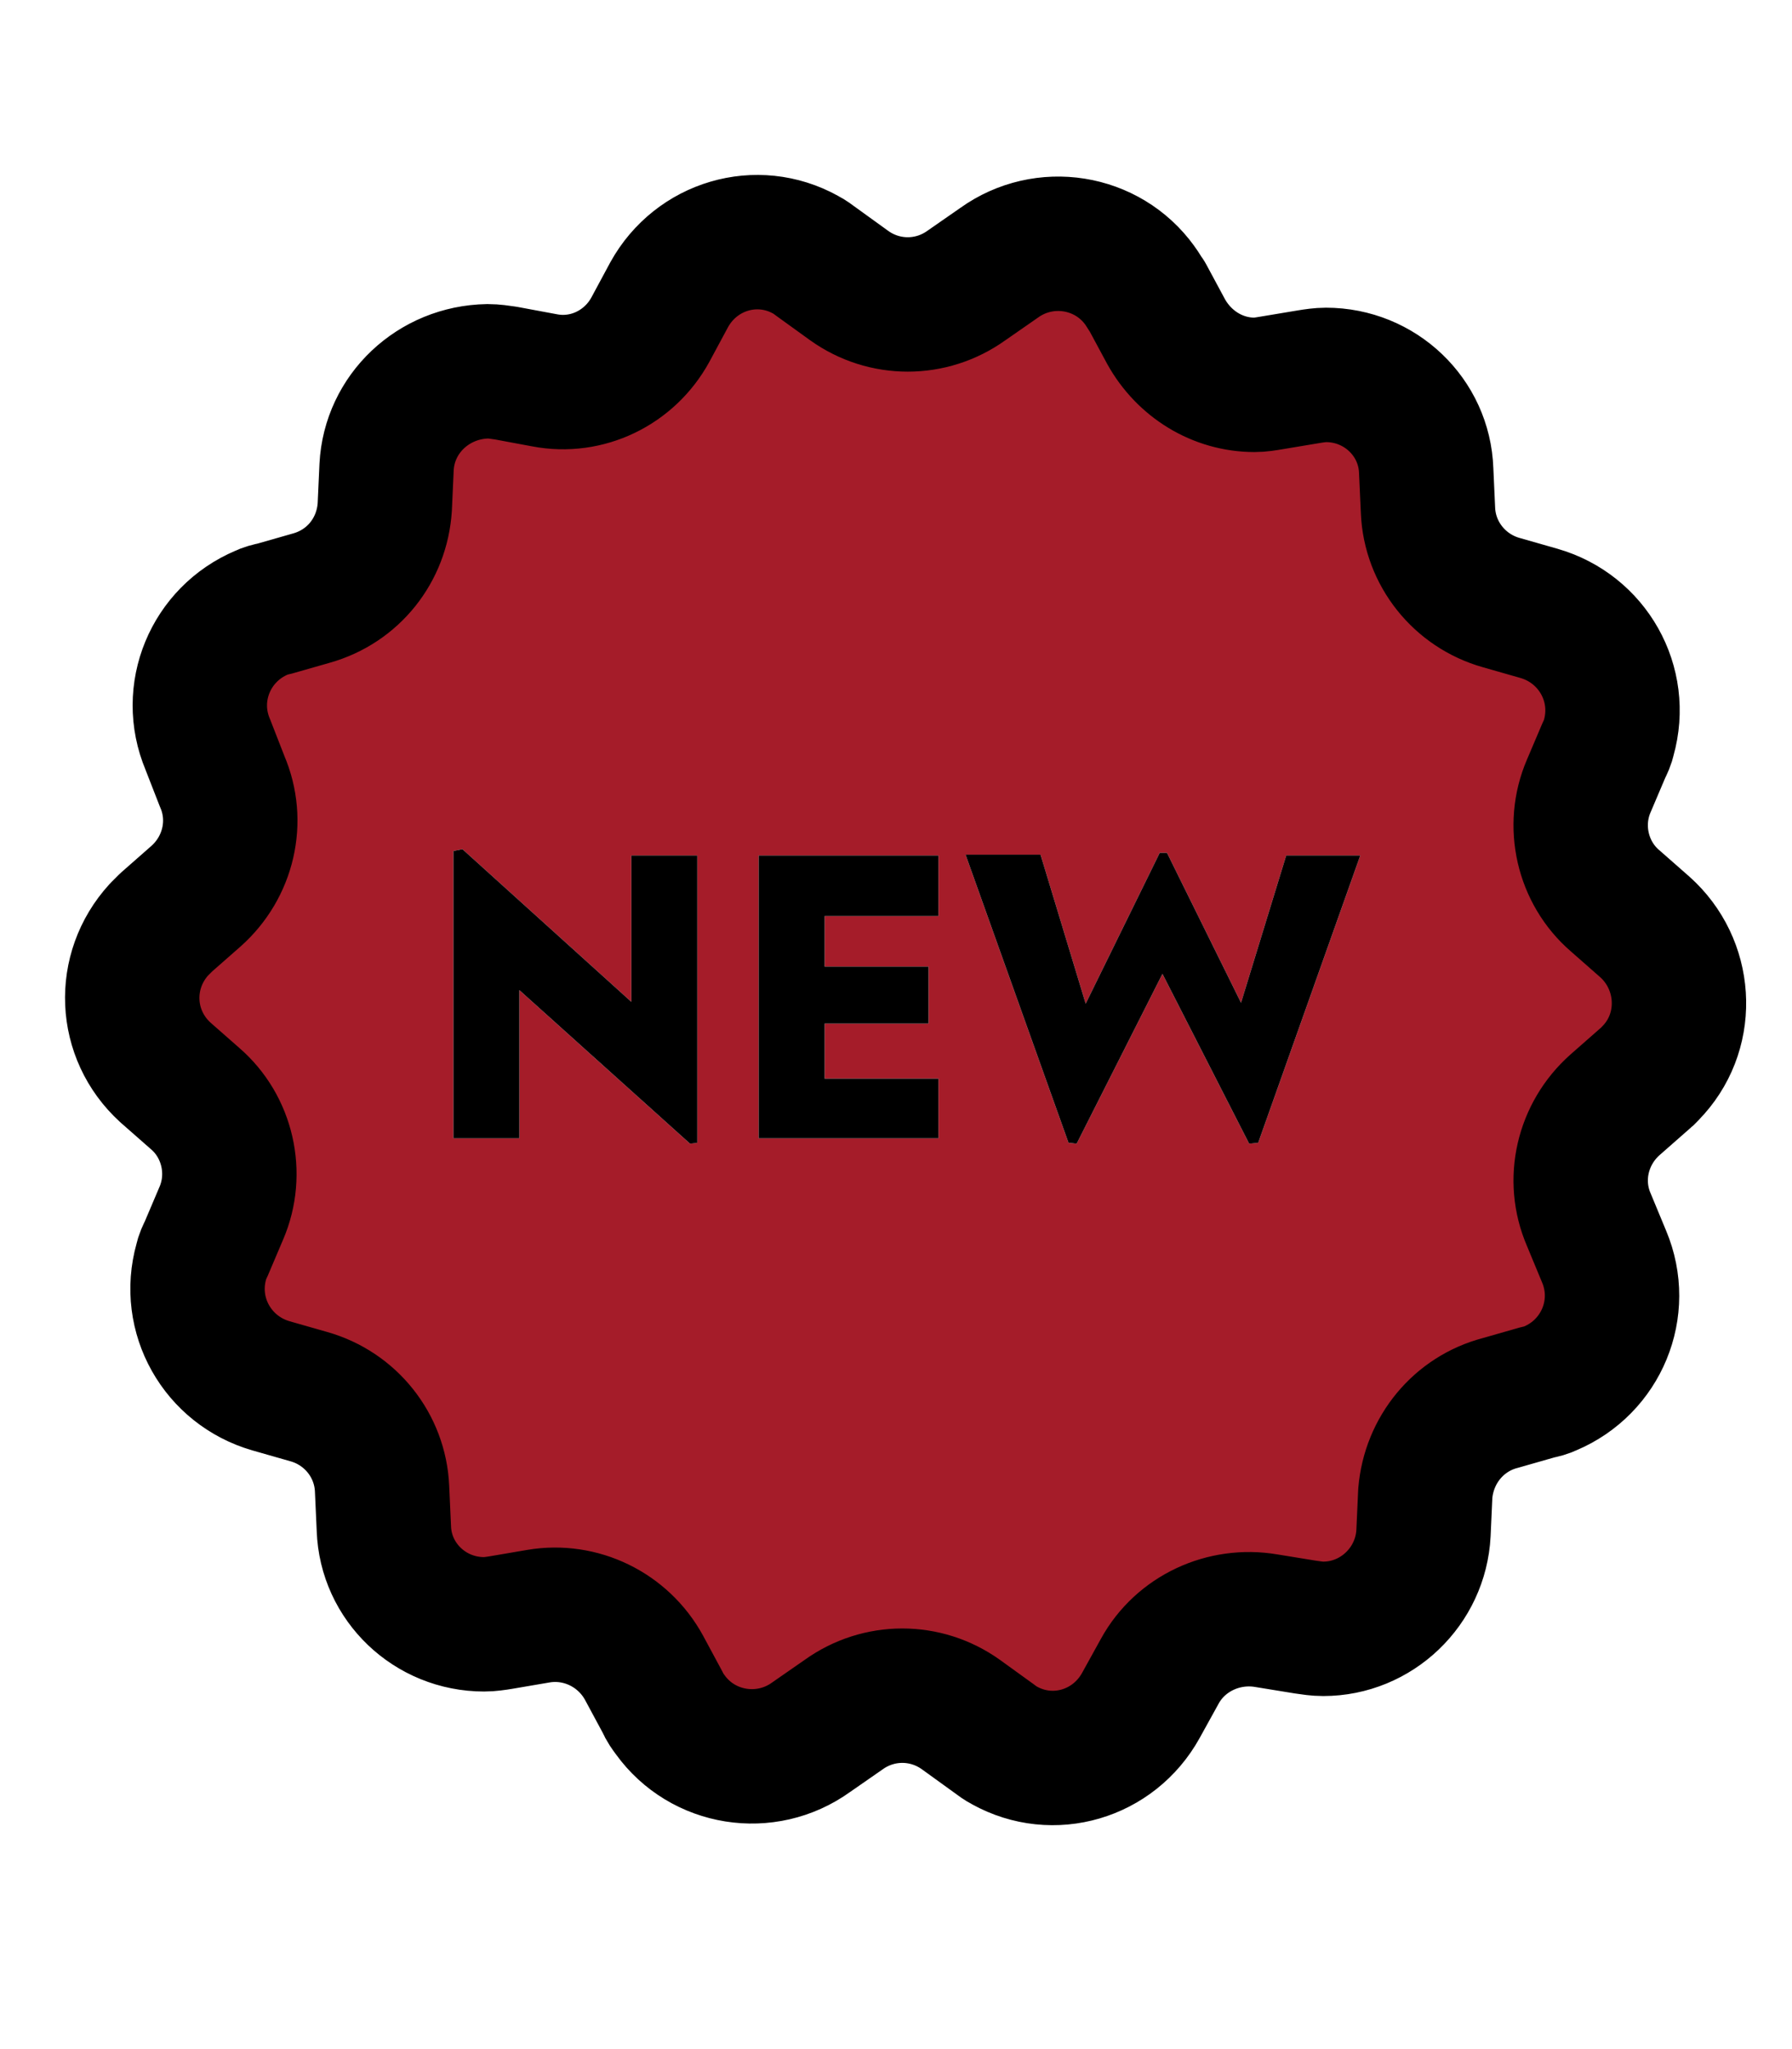 <?xml version="1.0" encoding="utf-8"?>
<!-- Generator: Adobe Illustrator 23.0.3, SVG Export Plug-In . SVG Version: 6.00 Build 0)  -->
<svg version="1.1" id="Calque_1" xmlns="http://www.w3.org/2000/svg" xmlns:xlink="http://www.w3.org/1999/xlink" x="0px" y="0px"
	 viewBox="0 0 198.4 226.8" style="enable-background:new 0 0 198.4 226.8;" xml:space="preserve">
<style type="text/css">
	.st0{fill:none;stroke:#000000;stroke-width:19.896;stroke-linecap:round;stroke-miterlimit:10;}
	.st1{fill:none;stroke:#000000;stroke-width:14.761;stroke-linecap:round;stroke-miterlimit:10;}
	.st2{fill:none;stroke:#000000;stroke-width:14.879;stroke-linecap:round;stroke-linejoin:round;stroke-miterlimit:10;}
	.st3{fill:none;stroke:#000000;stroke-width:14.879;stroke-linecap:round;stroke-miterlimit:10;}
	.st4{stroke:#000000;stroke-width:4;stroke-miterlimit:10;}
	.st5{fill:#A51C29;}
</style>
<title>winecheese</title>
<g>
	<path d="M-1685.8,84.9c-1.4-16.4-10.9-64.9-11-65.3c-0.3-1.6-1.8-2.8-3.4-2.8h-93.6c-1.6,0-3.1,1.2-3.4,2.8v0.2v0.1
		c-0.1,0.5-0.4,2.3-0.9,4.6c-2.5,12.9-9,47.1-10.1,60.5c-1.2,15.1,4.1,30.1,14.6,41.1c11.2,12.1,26.8,19.4,43.2,20.3v52.1h-33.4
		c-1.9,0-3.5,1.6-3.5,3.5s1.6,3.5,3.5,3.5h73.7c1.9,0,3.5-1.6,3.5-3.5s-1.6-3.5-3.5-3.5h-33.4v-52.1c16.4-0.9,32.1-8.2,43.2-20.3
		C-1689.9,115-1684.6,100-1685.8,84.9z M-1704.8,120.6L-1704.8,120.6l-0.7,0.7c-10.7,11.6-25.9,18.2-41.6,18.2
		c-14.3,0-28-5.4-38.5-15.1c-1.1-1-2.1-2-3.1-3.1c-9.1-9.6-13.7-22.7-12.7-35.8c1.2-14.1,8.7-52.9,10.4-61.8h88
		c3,15.6,9.3,49,10.4,61.7C-1691.7,98.3-1696.1,111.1-1704.8,120.6z"/>
	<path d="M-1707.3,67.6c0.3,1.6,1.7,2.8,3.3,2.8c0.2,0,0.4,0,0.6,0c1.8-0.3,3-2,2.7-3.9l-5.2-30c-0.3-1.8-2-3-3.9-2.7
		c-1.8,0.3-3,2-2.7,3.9L-1707.3,67.6z"/>
</g>
<path class="st0" d="M-1803.6,84.4c0,0,39.8-16.8,55.8-2.1s52.8,6.2,57.5-1.5"/>
<path class="st1" d="M-1302.8,76.4c0,0,20.7-13.6,30.5,1.8c9.8,15.3,29.5,9.6,31.5,2.5"/>
<path class="st2" d="M-1245.9,24.2h-25.5h-1.4h-25.5c0,0-22.6,116.1,25.9,120.6l0,0c0.1,0,0.2,0,0.2,0c0.1,0,0.2,0,0.2,0l0,0
	C-1223.2,140.3-1245.9,24.2-1245.9,24.2z"/>
<line class="st2" x1="-1271.8" y1="144.8" x2="-1271.8" y2="203"/>
<line class="st2" x1="-1297.8" y1="203" x2="-1245.3" y2="203"/>
<path class="st3" d="M-1253.1,38.8c0,0,2.4,16.7,2.8,25.8"/>
<circle cx="-1285.8" cy="95.9" r="2.2"/>
<circle cx="-1275" cy="108.7" r="2.2"/>
<circle cx="-1260.2" cy="116" r="2.2"/>
<circle cx="-1267.5" cy="95.5" r="2.2"/>
<circle cx="-1284.5" cy="83.1" r="2.2"/>
<circle cx="-1291" cy="107.3" r="2.2"/>
<circle cx="-1307.6" cy="89.4" r="2.2"/>
<circle cx="-1278.3" cy="126.9" r="2.2"/>
<circle cx="-1292.2" cy="122.5" r="2.2"/>
<circle cx="-1251.2" cy="102.5" r="2.2"/>
<circle cx="-1253.9" cy="118" r="2.2"/>
<circle cx="-1260.2" cy="106.9" r="2.2"/>
<circle cx="-1269" cy="128.1" r="2.2"/>
<circle cx="-1261.9" cy="135.8" r="2.2"/>
<circle cx="-1278.4" cy="140" r="2.2"/>
<circle cx="-1257.4" cy="91.7" r="2.2"/>
<path class="st2" d="M1036.3,102.1l3.3-2.9c3.6-3.2,4.8-8.3,2.9-12.7l-1.7-4.1c-2.4-5.7,0.3-12.2,6-14.6c0.4-0.2,0.8-0.3,1.3-0.4
	l4.2-1.2c4.6-1.3,7.8-5.3,8.1-10.1l0.2-4.4c0.3-5.9,5.2-10.6,11.1-10.6c0.7,0,1.3,0.1,2,0.2l4.3,0.8c4.7,0.8,9.5-1.4,11.8-5.6
	l2.1-3.9c3-5.4,9.7-7.4,15.1-4.4c0.4,0.2,0.8,0.5,1.2,0.8l3.6,2.6c3.9,2.8,9.1,2.8,13,0l3.6-2.5c5-3.6,12-2.5,15.6,2.5
	c0.3,0.4,0.5,0.8,0.8,1.2l2.1,3.9c2,3.6,5.7,5.9,9.8,5.9c0.6,0,1.2-0.1,1.8-0.2l4.2-0.7c0.6-0.1,1.3-0.2,1.9-0.2
	c6,0,10.9,4.7,11.1,10.6l0.2,4.4c0.2,4.8,3.5,8.9,8.1,10.2l4.2,1.2c5.9,1.7,9.4,7.8,7.7,13.8c-0.1,0.5-0.3,0.9-0.5,1.3l-1.7,4
	c-1.9,4.4-0.7,9.6,2.9,12.7l3.3,2.9c4.6,4.1,5.1,11.2,1,15.8c-0.3,0.3-0.6,0.7-1,1l-3.3,2.9c-3.6,3.2-4.8,8.3-2.9,12.7l1.7,4.1
	c2.4,5.7-0.3,12.2-6,14.6c-0.4,0.2-0.8,0.3-1.3,0.4l-4.2,1.2c-4.6,1.2-7.9,5.2-8.3,10l-0.2,4.4c-0.3,5.9-5.2,10.6-11.1,10.6
	c-0.7,0-1.3-0.1-2-0.2l-4.3-0.7c-4.7-0.8-9.5,1.4-11.8,5.6l-2.1,3.8c-3,5.4-9.7,7.4-15.1,4.4c-0.4-0.2-0.8-0.5-1.2-0.8l-3.6-2.6
	c-3.9-2.8-9.1-2.8-13,0l-3.6,2.5c-5,3.6-12,2.5-15.6-2.5c-0.3-0.4-0.6-0.8-0.8-1.3l-2.1-3.9c-2.3-4.2-7-6.5-11.7-5.7l-4.1,0.7
	c-0.6,0.1-1.3,0.2-1.9,0.2c-6,0-10.9-4.7-11.1-10.6l-0.2-4.4c-0.2-4.8-3.5-8.9-8.1-10.2l-4.2-1.2c-5.9-1.7-9.4-7.8-7.7-13.8
	c0.1-0.5,0.3-0.9,0.5-1.3l1.7-4c1.9-4.4,0.7-9.6-2.9-12.7l-3.3-2.9c-4.6-4.2-4.9-11.2-0.7-15.8
	C1035.7,102.7,1036,102.4,1036.3,102.1z"/>
<path class="st2" d="M-905.8,102.1l3.3-2.9c3.6-3.2,4.8-8.3,2.9-12.7l-1.7-4.1c-2.4-5.7,0.3-12.2,6-14.6c0.4-0.2,0.8-0.3,1.3-0.4
	l4.2-1.2c4.6-1.3,7.8-5.3,8.1-10.1l0.2-4.4c0.3-5.9,5.2-10.6,11.1-10.6c0.7,0,1.3,0.1,2,0.2l4.3,0.8c4.7,0.8,9.5-1.4,11.8-5.6
	l2.1-3.9c3-5.4,9.7-7.4,15.1-4.4c0.4,0.2,0.8,0.5,1.2,0.8l3.6,2.6c3.9,2.8,9.1,2.8,13,0l3.6-2.5c5-3.6,12-2.5,15.6,2.5
	c0.3,0.4,0.5,0.8,0.8,1.2l2.1,3.9c2,3.6,5.7,5.9,9.8,5.9c0.6,0,1.2-0.1,1.8-0.2l4.2-0.7c0.6-0.1,1.3-0.2,1.9-0.2
	c6,0,10.9,4.7,11.1,10.6l0.2,4.4c0.2,4.8,3.5,8.9,8.1,10.2l4.2,1.2c5.9,1.7,9.4,7.8,7.7,13.8c-0.1,0.5-0.3,0.9-0.5,1.3l-1.7,4
	c-1.9,4.4-0.7,9.6,2.9,12.7l3.3,2.9c4.6,4.1,5.1,11.2,1,15.8c-0.3,0.3-0.6,0.7-1,1l-3.3,2.9c-3.6,3.2-4.8,8.3-2.9,12.7l1.7,4.1
	c2.4,5.7-0.3,12.2-6,14.6c-0.4,0.2-0.8,0.3-1.3,0.4l-4.2,1.2c-4.6,1.2-7.9,5.2-8.3,10l-0.2,4.4c-0.3,5.9-5.2,10.6-11.1,10.6
	c-0.7,0-1.3-0.1-2-0.2l-4.3-0.7c-4.7-0.8-9.5,1.4-11.8,5.6l-2.1,3.8c-3,5.4-9.7,7.4-15.1,4.4c-0.4-0.2-0.8-0.5-1.2-0.8l-3.6-2.6
	c-3.9-2.8-9.1-2.8-13,0l-3.6,2.5c-5,3.6-12,2.5-15.6-2.5c-0.3-0.4-0.6-0.8-0.8-1.3l-2.1-3.9c-2.3-4.2-7-6.5-11.7-5.7l-4.1,0.7
	c-0.6,0.1-1.3,0.2-1.9,0.2c-6,0-10.9-4.7-11.1-10.6l-0.2-4.4c-0.2-4.8-3.5-8.9-8.1-10.2l-4.2-1.2c-5.9-1.7-9.4-7.8-7.7-13.8
	c0.1-0.5,0.3-0.9,0.5-1.3l1.7-4c1.9-4.4,0.7-9.6-2.9-12.7l-3.3-2.9c-4.6-4.2-4.9-11.2-0.7-15.8
	C-906.4,102.7-906.1,102.4-905.8,102.1z"/>
<g>
	<path d="M-845.6,110.3c-10.4,0-16.3-8.5-16.3-17.7s6-17.7,16.5-17.7c10.6,0,16.3,8.5,16.3,17.7S-835,110.3-845.6,110.3z
		 M-848.5,145.7l-6.7-5.6l53.8-65.7l6.7,5.6L-848.5,145.7z M-845.5,83.7c-3.2,0-5.1,3.3-5.1,9s1.8,9,5.1,9s5.2-3.3,5.2-9
		S-842.2,83.7-845.5,83.7z M-804.4,145c-10.6,0-16.3-8.5-16.3-17.7c0-9.1,6-17.7,16.5-17.7c10.6,0,16.3,8.6,16.3,17.7
		C-787.9,136.5-793.8,145-804.4,145z M-804.3,118.4c-3.3,0-5.2,3.3-5.2,9c0,5.7,1.8,9.1,5.2,9.1c3.2,0,5.1-3.4,5.1-9.1
		S-801.1,118.4-804.3,118.4z"/>
</g>
<path class="st4" d="M-331.8,187.5h-26.9v-9.2l21.2-21.2c5.2,4.5,11.7,6.8,18.3,6.8c7.5,0,15.1-2.9,21-8.8
	c15.3-15.3,14.5-51.1,14.5-52.6c0-1-0.9-1.9-1.9-1.9c-1.5,0-37.8-0.3-52.6,14.5c-5.5,5.5-8.6,12.8-8.8,20.4
	c-0.1,7,2.3,13.6,6.8,18.8l-18.5,18.5v-59.3c14.7-1,26.4-13.7,26.4-29.2c0-21.7-25.8-46.4-26.9-47.4c-0.8-0.7-1.9-0.7-2.7,0
	c-1.1,1.1-26.9,26.6-27,47.4c0,7.8,2.9,15.1,8.3,20.7c4.9,5.1,11.2,8,18.1,8.5v59.3l-18.5-18.5c4.5-5.2,6.9-11.8,6.8-18.8
	c-0.1-7.7-3.3-14.9-8.8-20.4c-14.7-14.7-51-14.5-52.6-14.5c-1,0-1.9,0.8-1.9,1.9c0,1.5-0.9,37.2,14.5,52.6c5.8,5.8,13.4,8.8,21,8.8
	c6.6,0,13.1-2.3,18.3-6.8l21.3,21.2v9.2h-27c-1.1,0-1.9,0.9-1.9,1.9s0.9,1.9,1.9,1.9h57.8c1.1,0,1.9-0.9,1.9-1.9
	S-330.8,187.5-331.8,187.5z M-334.8,154.3l5.7-5.7l30.6,0.8c-0.8,1.1-1.6,2-2.5,2.9C-310.4,161.8-325.2,162.5-334.8,154.3z
	 M-290,127.8l-17.8-0.5l20.1-20.1C-287.8,112-288.3,119.8-290,127.8z M-296,145.6l-29.3-0.8l13.7-13.7l20.7,0.5
	C-292,136.6-293.7,141.4-296,145.6z M-310.5,124.6L-311,107c8-1.6,15.7-2.2,20.5-2.4L-310.5,124.6z M-314.3,128.4l-13.7,13.7
	l-0.7-29.1c4.2-2.2,9-3.9,13.9-5.1L-314.3,128.4z M-343.2,135.6c0.1-6.7,2.8-13,7.6-17.8c0.9-0.9,1.9-1.7,3-2.5l0.8,30.5l-5.7,5.7
	C-341.3,147.2-343.3,141.6-343.2,135.6z M-377.5,62.7l14.9,14.1v19.4l-21.1-20.1C-382.4,71.6-380.1,67-377.5,62.7z M-337.5,76.1
	l-21.2,20.2V76.9l15-14.3C-341.1,66.9-338.9,71.5-337.5,76.1z M-362.6,71.5l-12.8-12.1c4.5-6.8,9.6-12.7,12.8-16.2V71.5z
	 M-358.8,109.6v-8.1l22.2-21.1c0.2,1.3,0.3,2.6,0.3,3.9C-336.3,97.7-346.2,108.6-358.8,109.6z M-345.8,59.2l-12.9,12.3V43.1
	C-355.5,46.5-350.4,52.4-345.8,59.2z M-377.9,102.3c-4.6-4.8-7.2-11.2-7.2-18c0-1.3,0.1-2.5,0.3-3.8l22.1,21v8.1
	C-368.4,109.2-373.8,106.6-377.9,102.3z M-378.3,135.6c0.1,6-1.9,11.6-5.6,16l-5.7-5.7l0.8-30.5c1.1,0.8,2.1,1.6,3,2.5
	C-381.1,122.7-378.4,129-378.3,135.6z M-430.6,131.7l20.7-0.5l13.7,13.7l-29.3,0.8C-427.7,141.4-429.4,136.6-430.6,131.7z
	 M-430.9,104.6c4.8,0.2,12.5,0.8,20.5,2.4l-0.5,17.6L-430.9,104.6z M-433.7,107.3l20.1,20.1l-17.8,0.5
	C-433.1,119.8-433.6,112-433.7,107.3z M-407.1,128.4l0.5-20.5c4.9,1.2,9.8,2.9,13.9,5.1l-0.8,29.1L-407.1,128.4z M-420.4,152.4
	c-0.9-0.9-1.7-1.9-2.5-2.9l30.6-0.8l5.7,5.7C-396.3,162.5-411,161.8-420.4,152.4z"/>
<g>
	<g id="XMLID_1_">
		<g>
			<path class="st5" d="M182.1,102.6c4.6,4.1,5.1,11.2,1,15.8c-0.3,0.3-0.6,0.7-1,1l-3.3,2.9c-3.6,3.2-4.8,8.3-2.9,12.7l1.7,4.1
				c2.4,5.7-0.3,12.2-6,14.6c-0.4,0.2-0.8,0.3-1.3,0.4l-4.2,1.2c-4.6,1.2-7.9,5.2-8.3,10l-0.2,4.4c-0.3,5.9-5.2,10.6-11.1,10.6
				c-0.7,0-1.3-0.1-2-0.2l-4.3-0.7c-4.7-0.8-9.5,1.4-11.8,5.6l-2.1,3.8c-3,5.4-9.7,7.4-15.1,4.4c-0.4-0.2-0.8-0.5-1.2-0.8l-3.6-2.6
				c-3.9-2.8-9.1-2.8-13,0l-3.6,2.5c-5,3.6-12,2.5-15.6-2.5c-0.3-0.4-0.6-0.8-0.8-1.3l-2.1-3.9c-2.3-4.2-7-6.5-11.7-5.7l-4.1,0.7
				c-0.6,0.1-1.3,0.2-1.9,0.2c-6,0-10.9-4.7-11.1-10.6l-0.2-4.4c-0.2-4.8-3.5-8.9-8.1-10.2l-4.2-1.2c-5.9-1.7-9.4-7.8-7.7-13.8
				c0.1-0.5,0.3-0.9,0.5-1.3l1.7-4c1.9-4.4,0.7-9.6-2.9-12.7l-3.3-2.9c-4.6-4.2-4.9-11.2-0.7-15.8c0.2-0.2,0.5-0.5,0.8-0.8l3.3-2.9
				c3.6-3.2,4.8-8.3,2.9-12.7L23,82.4c-2.4-5.7,0.3-12.2,6-14.6c0.4-0.2,0.8-0.3,1.3-0.4l4.2-1.2c4.6-1.3,7.8-5.3,8.1-10.1l0.2-4.4
				C43.1,45.8,48,41.2,54,41.1c0.7,0,1.3,0.1,2,0.2l4.3,0.8C65,43,69.7,40.7,72,36.5l2.1-3.9c3-5.4,9.7-7.4,15.1-4.4
				c0.4,0.2,0.8,0.5,1.2,0.8l3.6,2.6c3.9,2.8,9.1,2.8,13,0l3.6-2.5c5-3.6,12-2.5,15.6,2.5c0.3,0.4,0.5,0.8,0.8,1.2l2.1,3.9
				c2,3.6,5.7,5.9,9.8,5.9c0.6,0,1.2-0.1,1.8-0.2l4.2-0.7c0.6-0.1,1.3-0.2,1.9-0.2c6,0,10.9,4.7,11.1,10.6l0.2,4.4
				c0.2,4.8,3.5,8.9,8.1,10.2l4.2,1.2c5.9,1.7,9.4,7.8,7.7,13.8c-0.1,0.5-0.3,0.9-0.5,1.3l-1.7,4c-1.9,4.4-0.7,9.6,2.9,12.7
				L182.1,102.6z M139.3,126.5l11.3-31.8h-8.2l-5,16.3l-8.2-16.6h-0.8l-8.2,16.7l-5-16.5h-8.3l11.4,31.9l0.9,0.1l9.5-18.8l9.6,18.8
				L139.3,126.5z M103.9,126v-6.6H91.3v-6.1h11.5V107H91.3v-5.6h12.6v-6.7H84V126H103.9z M77.2,126.5V94.7h-7.3v16.2L51.2,94l-1,0.2
				V126h7.3v-16.4l18.9,17L77.2,126.5z"/>
			<polygon points="150.6,94.7 139.3,126.5 138.3,126.6 128.7,107.8 119.2,126.6 118.3,126.5 106.9,94.6 115.2,94.6 120.2,111.1 
				128.4,94.4 129.2,94.4 137.4,111 142.4,94.7 			"/>
			<polygon points="103.9,119.4 103.9,126 84,126 84,94.7 103.9,94.7 103.9,101.4 91.3,101.4 91.3,107 102.8,107 102.8,113.3 
				91.3,113.3 91.3,119.4 			"/>
			<polygon points="77.2,94.7 77.2,126.5 76.4,126.6 57.5,109.6 57.5,126 50.2,126 50.2,94.2 51.2,94 69.9,110.9 69.9,94.7 			"/>
		</g>
		<g>
			<path class="st2" d="M18.4,102.1l3.3-2.9c3.6-3.2,4.8-8.3,2.9-12.7L23,82.4c-2.4-5.7,0.3-12.2,6-14.6c0.4-0.2,0.8-0.3,1.3-0.4
				l4.2-1.2c4.6-1.3,7.8-5.3,8.1-10.1l0.2-4.4C43.1,45.8,48,41.2,54,41.1c0.7,0,1.3,0.1,2,0.2l4.3,0.8C65,43,69.7,40.7,72,36.5
				l2.1-3.9c3-5.4,9.7-7.4,15.1-4.4c0.4,0.2,0.8,0.5,1.2,0.8l3.6,2.6c3.9,2.8,9.1,2.8,13,0l3.6-2.5c5-3.6,12-2.5,15.6,2.5
				c0.3,0.4,0.5,0.8,0.8,1.2l2.1,3.9c2,3.6,5.7,5.9,9.8,5.9c0.6,0,1.2-0.1,1.8-0.2l4.2-0.7c0.6-0.1,1.3-0.2,1.9-0.2
				c6,0,10.9,4.7,11.1,10.6l0.2,4.4c0.2,4.8,3.5,8.9,8.1,10.2l4.2,1.2c5.9,1.7,9.4,7.8,7.7,13.8c-0.1,0.5-0.3,0.9-0.5,1.3l-1.7,4
				c-1.9,4.4-0.7,9.6,2.9,12.7l3.3,2.9c4.6,4.1,5.1,11.2,1,15.8c-0.3,0.3-0.6,0.7-1,1l-3.3,2.9c-3.6,3.2-4.8,8.3-2.9,12.7l1.7,4.1
				c2.4,5.7-0.3,12.2-6,14.6c-0.4,0.2-0.8,0.3-1.3,0.4l-4.2,1.2c-4.6,1.2-7.9,5.2-8.3,10l-0.2,4.4c-0.3,5.9-5.2,10.6-11.1,10.6
				c-0.7,0-1.3-0.1-2-0.2l-4.3-0.7c-4.7-0.8-9.5,1.4-11.8,5.6l-2.1,3.8c-3,5.4-9.7,7.4-15.1,4.4c-0.4-0.2-0.8-0.5-1.2-0.8l-3.6-2.6
				c-3.9-2.8-9.1-2.8-13,0l-3.6,2.5c-5,3.6-12,2.5-15.6-2.5c-0.3-0.4-0.6-0.8-0.8-1.3l-2.1-3.9c-2.3-4.2-7-6.5-11.7-5.7l-4.1,0.7
				c-0.6,0.1-1.3,0.2-1.9,0.2c-6,0-10.9-4.7-11.1-10.6l-0.2-4.4c-0.2-4.8-3.5-8.9-8.1-10.2l-4.2-1.2c-5.9-1.7-9.4-7.8-7.7-13.8
				c0.1-0.5,0.3-0.9,0.5-1.3l1.7-4c1.9-4.4,0.7-9.6-2.9-12.7l-3.3-2.9c-4.6-4.2-4.9-11.2-0.7-15.8C17.8,102.7,18.1,102.4,18.4,102.1
				z"/>
		</g>
	</g>
</g>
<path d="M678,75.8l-5.3,5.3c25.4,33.9,18.6,81.9-15.3,107.3c-11.8,8.9-26,14.2-40.8,15.2c-1.7,0.1-3.5,0.2-5.2,0.2
	c-21.7,0-42.4-9.1-56.9-25.3c-1.7-2-1.5-5,0.5-6.7c1.9-1.7,4.8-1.5,6.6,0.3c24.9,27.5,67.3,29.7,94.9,4.8
	c26.9-24.3,29.7-65.5,6.3-93.2c-1.6-1.9-1.5-4.7,0.3-6.4l8.3-8.3c1.2-1.4,1.1-3.5-0.2-4.8c-1.3-1.2-3.2-1.2-4.5,0l-8.6,8.6
	c-1.7,1.7-4.3,1.9-6.2,0.4c-9.5-7.2-20.8-11.6-32.7-13c-2.4-0.3-4.2-2.3-4.2-4.7V40.4c0-2.6,2.1-4.8,4.7-4.8h0.1h4.4
	c1.9,0,3.4-1.5,3.4-3.4c0-1.9-1.5-3.4-3.4-3.4h-25c-1.9,0-3.4,1.5-3.4,3.4c0,1.9,1.5,3.4,3.4,3.4h4.4c2.6,0,4.8,2.1,4.8,4.8v15.4
	c0,2.4-1.8,4.4-4.2,4.7c-15.4,1.8-29.7,8.8-40.5,19.8c-1.8,1.9-4.9,1.9-6.7,0.1c-1.9-1.8-1.9-4.9-0.1-6.7c11.3-11.6,26-19.3,42-22
	v-6.5c-7.1-0.6-12.3-6.9-11.7-14c0.6-6.3,5.7-11.3,12.1-11.7h25c7.1,0.4,12.5,6.5,12.1,13.6c-0.4,6.4-5.3,11.5-11.7,12.1v6.4
	c10.6,1.8,20.8,5.8,29.7,11.8l5.7-5.7c5-5,13.2-5,18.2,0S683,70.8,678,75.8L678,75.8L678,75.8z M522,102.8c0,2.6,2.1,4.8,4.8,4.8h33
	c2.6,0,4.8-2.1,4.8-4.8s-2.1-4.8-4.8-4.8h-33C524.2,98.1,522.1,100.2,522,102.8L522,102.8z M576.1,125.9c0-2.6-2.1-4.8-4.8-4.8h-33
	c-2.6,0-4.8,2.1-4.8,4.8c0,2.6,2.1,4.8,4.8,4.8h33C574,130.6,576.1,128.5,576.1,125.9z M526.8,153.7h33c2.6,0,4.8-2.1,4.8-4.8
	s-2.1-4.8-4.8-4.8h-33c-2.6,0-4.8,2.1-4.8,4.8S524.2,153.7,526.8,153.7z M637.8,107.5l-12.2,12.2c4.1,7.9,1.1,17.6-6.7,21.7
	c-7.9,4.1-17.6,1.1-21.7-6.7c-4.1-7.9-1.1-17.6,6.7-21.7c4.7-2.5,10.3-2.5,15,0l12.2-12.2c1.9-1.9,4.9-1.9,6.7,0
	C639.6,102.6,639.6,105.7,637.8,107.5z M617.9,127.2c0-3.6-2.9-6.5-6.5-6.5s-6.5,2.9-6.5,6.5c0,3.6,2.9,6.5,6.5,6.5
	S617.9,130.8,617.9,127.2z M611.4,183.8c31.3,0,56.6-25.3,56.7-56.5s-25.3-56.6-56.5-56.7c-15,0-29.5,5.9-40.1,16.6
	c-1.9,1.9-1.9,4.9,0,6.7c1.9,1.9,4.9,1.9,6.7,0c18.4-18.4,48.2-18.4,66.6-0.1s18.4,48.2,0.1,66.6c-18.4,18.4-48.2,18.4-66.6,0.1
	c0,0,0,0-0.1-0.1c-1.9-1.9-4.9-1.9-6.7,0c-1.9,1.9-1.9,4.9,0,6.7C582.1,177.8,596.4,183.8,611.4,183.8z"/>
<g>
	<path d="M1074.4,126V94.9h19.7v6.6h-12.5v5.6h11.4v6.3h-11.4v6.1h12.5v6.6L1074.4,126L1074.4,126z"/>
	<path d="M1126.4,126.6l-18.7-16.8V126h-7.2V94.5l1-0.2L1120,111V94.9h7.2v31.5L1126.4,126.6z"/>
	<path d="M1143.4,126.3c-3.6,0-5.7-0.2-9.5-0.5V95.2c3.6-0.4,6.1-0.5,9.2-0.5c12.9,0,18.9,6.7,18.9,15.5
		C1162.1,119.3,1156.3,126.3,1143.4,126.3z M1144.1,101.2c-1.2,0-1.9,0-3,0.2v18.3c1.3,0.1,1.9,0.2,3.4,0.2c6.8,0,9.8-3.8,9.8-9.6
		C1154.4,104.5,1150.8,101.2,1144.1,101.2z"/>
</g>
</svg>

